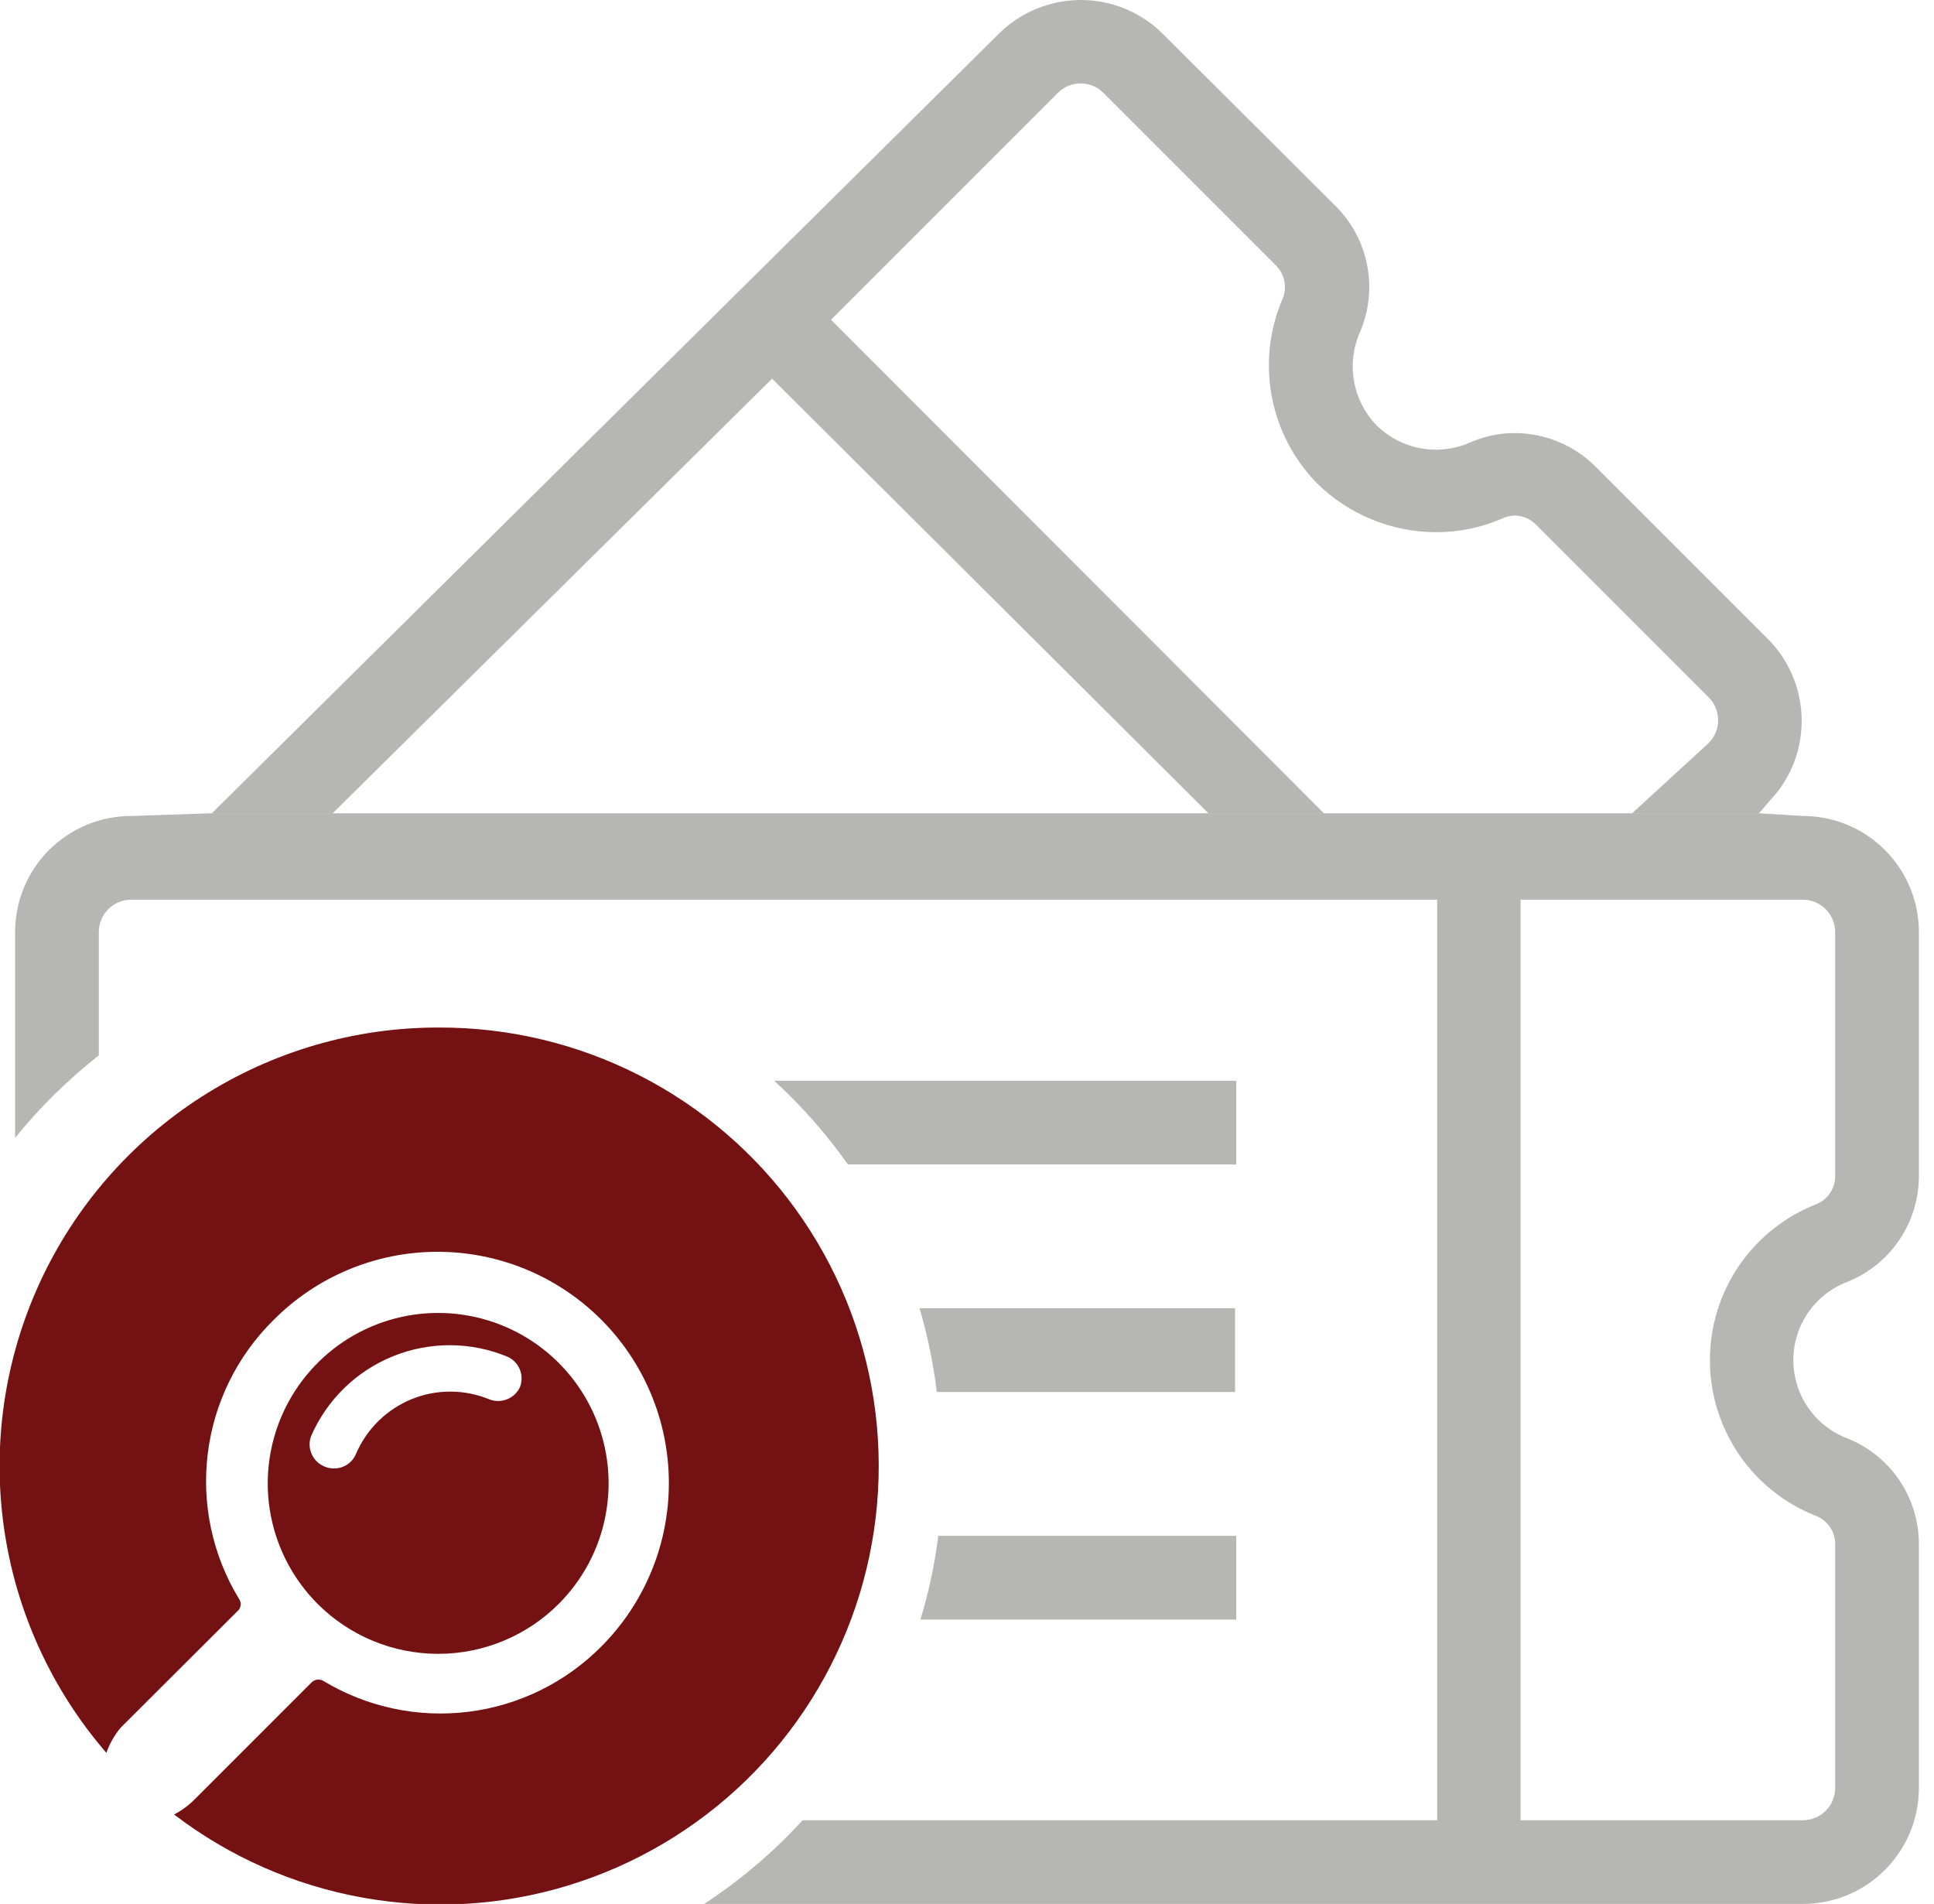 <svg width="64" height="63" viewBox="0 0 64 63" fill="none" xmlns="http://www.w3.org/2000/svg">
<g clip-path="url(#clip0)">
<path d="M25.55 12.53L40 26.92H43.82L27.5 10.58L35 3.08C35.099 2.979 35.217 2.898 35.347 2.843C35.478 2.788 35.618 2.759 35.76 2.759C35.902 2.759 36.042 2.788 36.172 2.843C36.303 2.898 36.421 2.979 36.52 3.08L42.23 8.79C42.368 8.929 42.463 9.105 42.502 9.297C42.541 9.489 42.523 9.689 42.45 9.87C42.008 10.889 41.881 12.017 42.084 13.109C42.287 14.201 42.811 15.208 43.59 16C44.643 17.03 46.057 17.608 47.53 17.61C48.295 17.611 49.051 17.451 49.75 17.14C49.87 17.089 49.999 17.062 50.13 17.06C50.394 17.064 50.645 17.172 50.83 17.36L56.54 23.07C56.64 23.17 56.72 23.288 56.774 23.419C56.829 23.549 56.857 23.689 56.857 23.83C56.857 23.972 56.829 24.111 56.774 24.242C56.72 24.372 56.64 24.491 56.54 24.59L54 26.92H58.2L58.82 26.2C59.391 25.462 59.673 24.541 59.614 23.61C59.555 22.679 59.159 21.801 58.5 21.14L52.79 15.43C52.08 14.726 51.12 14.33 50.12 14.33C49.606 14.33 49.098 14.439 48.63 14.65C48.117 14.872 47.55 14.935 47.001 14.832C46.452 14.728 45.947 14.463 45.55 14.07C45.164 13.671 44.906 13.166 44.808 12.619C44.71 12.072 44.777 11.509 45 11C45.3 10.308 45.386 9.542 45.247 8.801C45.108 8.06 44.75 7.377 44.22 6.84L38.48 1.12C37.759 0.403 36.782 0 35.765 0C34.748 0 33.771 0.403 33.05 1.12L7 26.92H11L25.55 12.53Z" fill="#B6B6B5"/>
<path d="M61.12 42.42C61.821 42.142 62.423 41.66 62.847 41.036C63.272 40.412 63.499 39.675 63.5 38.92V30.85C63.501 30.345 63.403 29.845 63.211 29.378C63.018 28.91 62.736 28.486 62.379 28.128C62.022 27.771 61.598 27.487 61.132 27.293C60.665 27.1 60.165 27 59.66 27L58.2 26.91H7L4.34 27C3.835 27 3.335 27.1 2.868 27.293C2.402 27.487 1.978 27.771 1.621 28.128C1.264 28.486 0.982 28.91 0.789 29.378C0.597 29.845 0.499 30.345 0.5 30.85V37.65C1.319 36.64 2.248 35.724 3.27 34.92V30.85C3.269 30.709 3.295 30.569 3.349 30.438C3.402 30.307 3.48 30.188 3.58 30.087C3.679 29.987 3.798 29.907 3.928 29.853C4.059 29.798 4.199 29.77 4.34 29.77H47.56V60.23H26.56C25.594 61.286 24.498 62.217 23.3 63H59.66C60.164 63 60.664 62.901 61.13 62.708C61.595 62.515 62.019 62.232 62.375 61.875C62.732 61.519 63.015 61.096 63.208 60.63C63.401 60.164 63.5 59.664 63.5 59.16V51.08C63.498 50.327 63.271 49.592 62.846 48.969C62.422 48.347 61.821 47.867 61.12 47.59C60.598 47.389 60.148 47.034 59.832 46.573C59.515 46.111 59.345 45.565 59.345 45.005C59.345 44.445 59.515 43.899 59.832 43.437C60.148 42.976 60.598 42.621 61.12 42.42ZM60.12 50.17C60.299 50.246 60.452 50.373 60.561 50.534C60.669 50.696 60.728 50.886 60.73 51.08V59.16C60.73 59.444 60.617 59.716 60.417 59.917C60.216 60.117 59.944 60.23 59.66 60.23H50.32V29.77H59.66C59.801 29.77 59.941 29.798 60.072 29.853C60.202 29.907 60.321 29.987 60.42 30.087C60.52 30.188 60.598 30.307 60.651 30.438C60.705 30.569 60.731 30.709 60.73 30.85V38.92C60.73 39.116 60.672 39.308 60.563 39.472C60.455 39.636 60.301 39.764 60.12 39.84C59.078 40.244 58.184 40.954 57.552 41.875C56.921 42.797 56.584 43.888 56.584 45.005C56.584 46.122 56.921 47.213 57.552 48.135C58.184 49.057 59.078 49.766 60.12 50.17Z" fill="#B6B6B5"/>
<path d="M31.05 50.82C30.931 51.759 30.734 52.685 30.46 53.59H40.91V50.82H31.05Z" fill="#B6B6B5"/>
<path d="M30.43 43.29C30.697 44.196 30.888 45.122 31 46.06H40.87V43.29H30.43Z" fill="#B6B6B5"/>
<path d="M25.62 35.761C26.53 36.595 27.348 37.523 28.06 38.531H40.91V35.761H25.62Z" fill="#B6B6B5"/>
<path d="M14.52 34C11.738 33.995 9.013 34.791 6.67 36.292C4.327 37.792 2.465 39.935 1.306 42.464C0.147 44.994 -0.261 47.803 0.132 50.557C0.524 53.312 1.7 55.895 3.52 58C3.628 57.693 3.79 57.409 4 57.16L7.9 53.27C7.942 53.216 7.965 53.149 7.965 53.08C7.965 53.011 7.942 52.944 7.9 52.89C7.028 51.449 6.668 49.757 6.877 48.086C7.085 46.414 7.851 44.862 9.05 43.68C10.481 42.24 12.425 41.427 14.455 41.421C16.485 41.414 18.435 42.214 19.875 43.645C21.315 45.076 22.128 47.02 22.134 49.05C22.141 51.08 21.341 53.03 19.91 54.47C18.727 55.668 17.175 56.432 15.504 56.641C13.834 56.849 12.142 56.49 10.7 55.62C10.639 55.584 10.567 55.569 10.496 55.578C10.426 55.587 10.36 55.62 10.31 55.67L6.43 59.55C6.233 59.747 6.007 59.912 5.76 60.04C7.593 61.44 9.733 62.384 12.004 62.791C14.274 63.199 16.609 63.06 18.814 62.385C21.02 61.71 23.033 60.519 24.687 58.911C26.34 57.302 27.586 55.323 28.322 53.136C29.057 50.95 29.261 48.62 28.916 46.339C28.571 44.059 27.687 41.893 26.337 40.022C24.988 38.151 23.212 36.629 21.157 35.582C19.102 34.535 16.827 33.992 14.52 34Z" fill="#741213"/>
<path d="M18.5 53.06C19.286 52.27 19.82 51.265 20.034 50.172C20.249 49.079 20.136 47.947 19.708 46.918C19.28 45.89 18.557 45.011 17.63 44.392C16.703 43.774 15.614 43.444 14.5 43.444C13.386 43.444 12.297 43.774 11.37 44.392C10.444 45.011 9.721 45.89 9.293 46.918C8.865 47.947 8.751 49.079 8.966 50.172C9.181 51.265 9.715 52.27 10.5 53.06C11.024 53.588 11.648 54.006 12.334 54.292C13.021 54.577 13.757 54.724 14.5 54.724C15.244 54.724 15.98 54.577 16.666 54.292C17.353 54.006 17.976 53.588 18.5 53.06ZM10.29 47.531C10.81 46.325 11.784 45.373 13 44.879C14.216 44.385 15.577 44.389 16.79 44.891C16.975 44.972 17.121 45.121 17.199 45.307C17.277 45.493 17.281 45.702 17.21 45.891C17.127 46.073 16.978 46.218 16.792 46.296C16.607 46.374 16.399 46.379 16.21 46.31C15.384 45.964 14.454 45.959 13.624 46.296C12.794 46.634 12.131 47.286 11.78 48.111C11.72 48.252 11.62 48.373 11.492 48.458C11.364 48.543 11.214 48.589 11.06 48.59C10.954 48.591 10.849 48.571 10.75 48.531C10.559 48.456 10.403 48.31 10.318 48.124C10.232 47.937 10.222 47.724 10.29 47.531Z" fill="#741213"/>
</g>
<defs>
<clipPath id="clip0">
<rect width="63.5" height="63" fill="white"/>
</clipPath>
</defs>
</svg>
